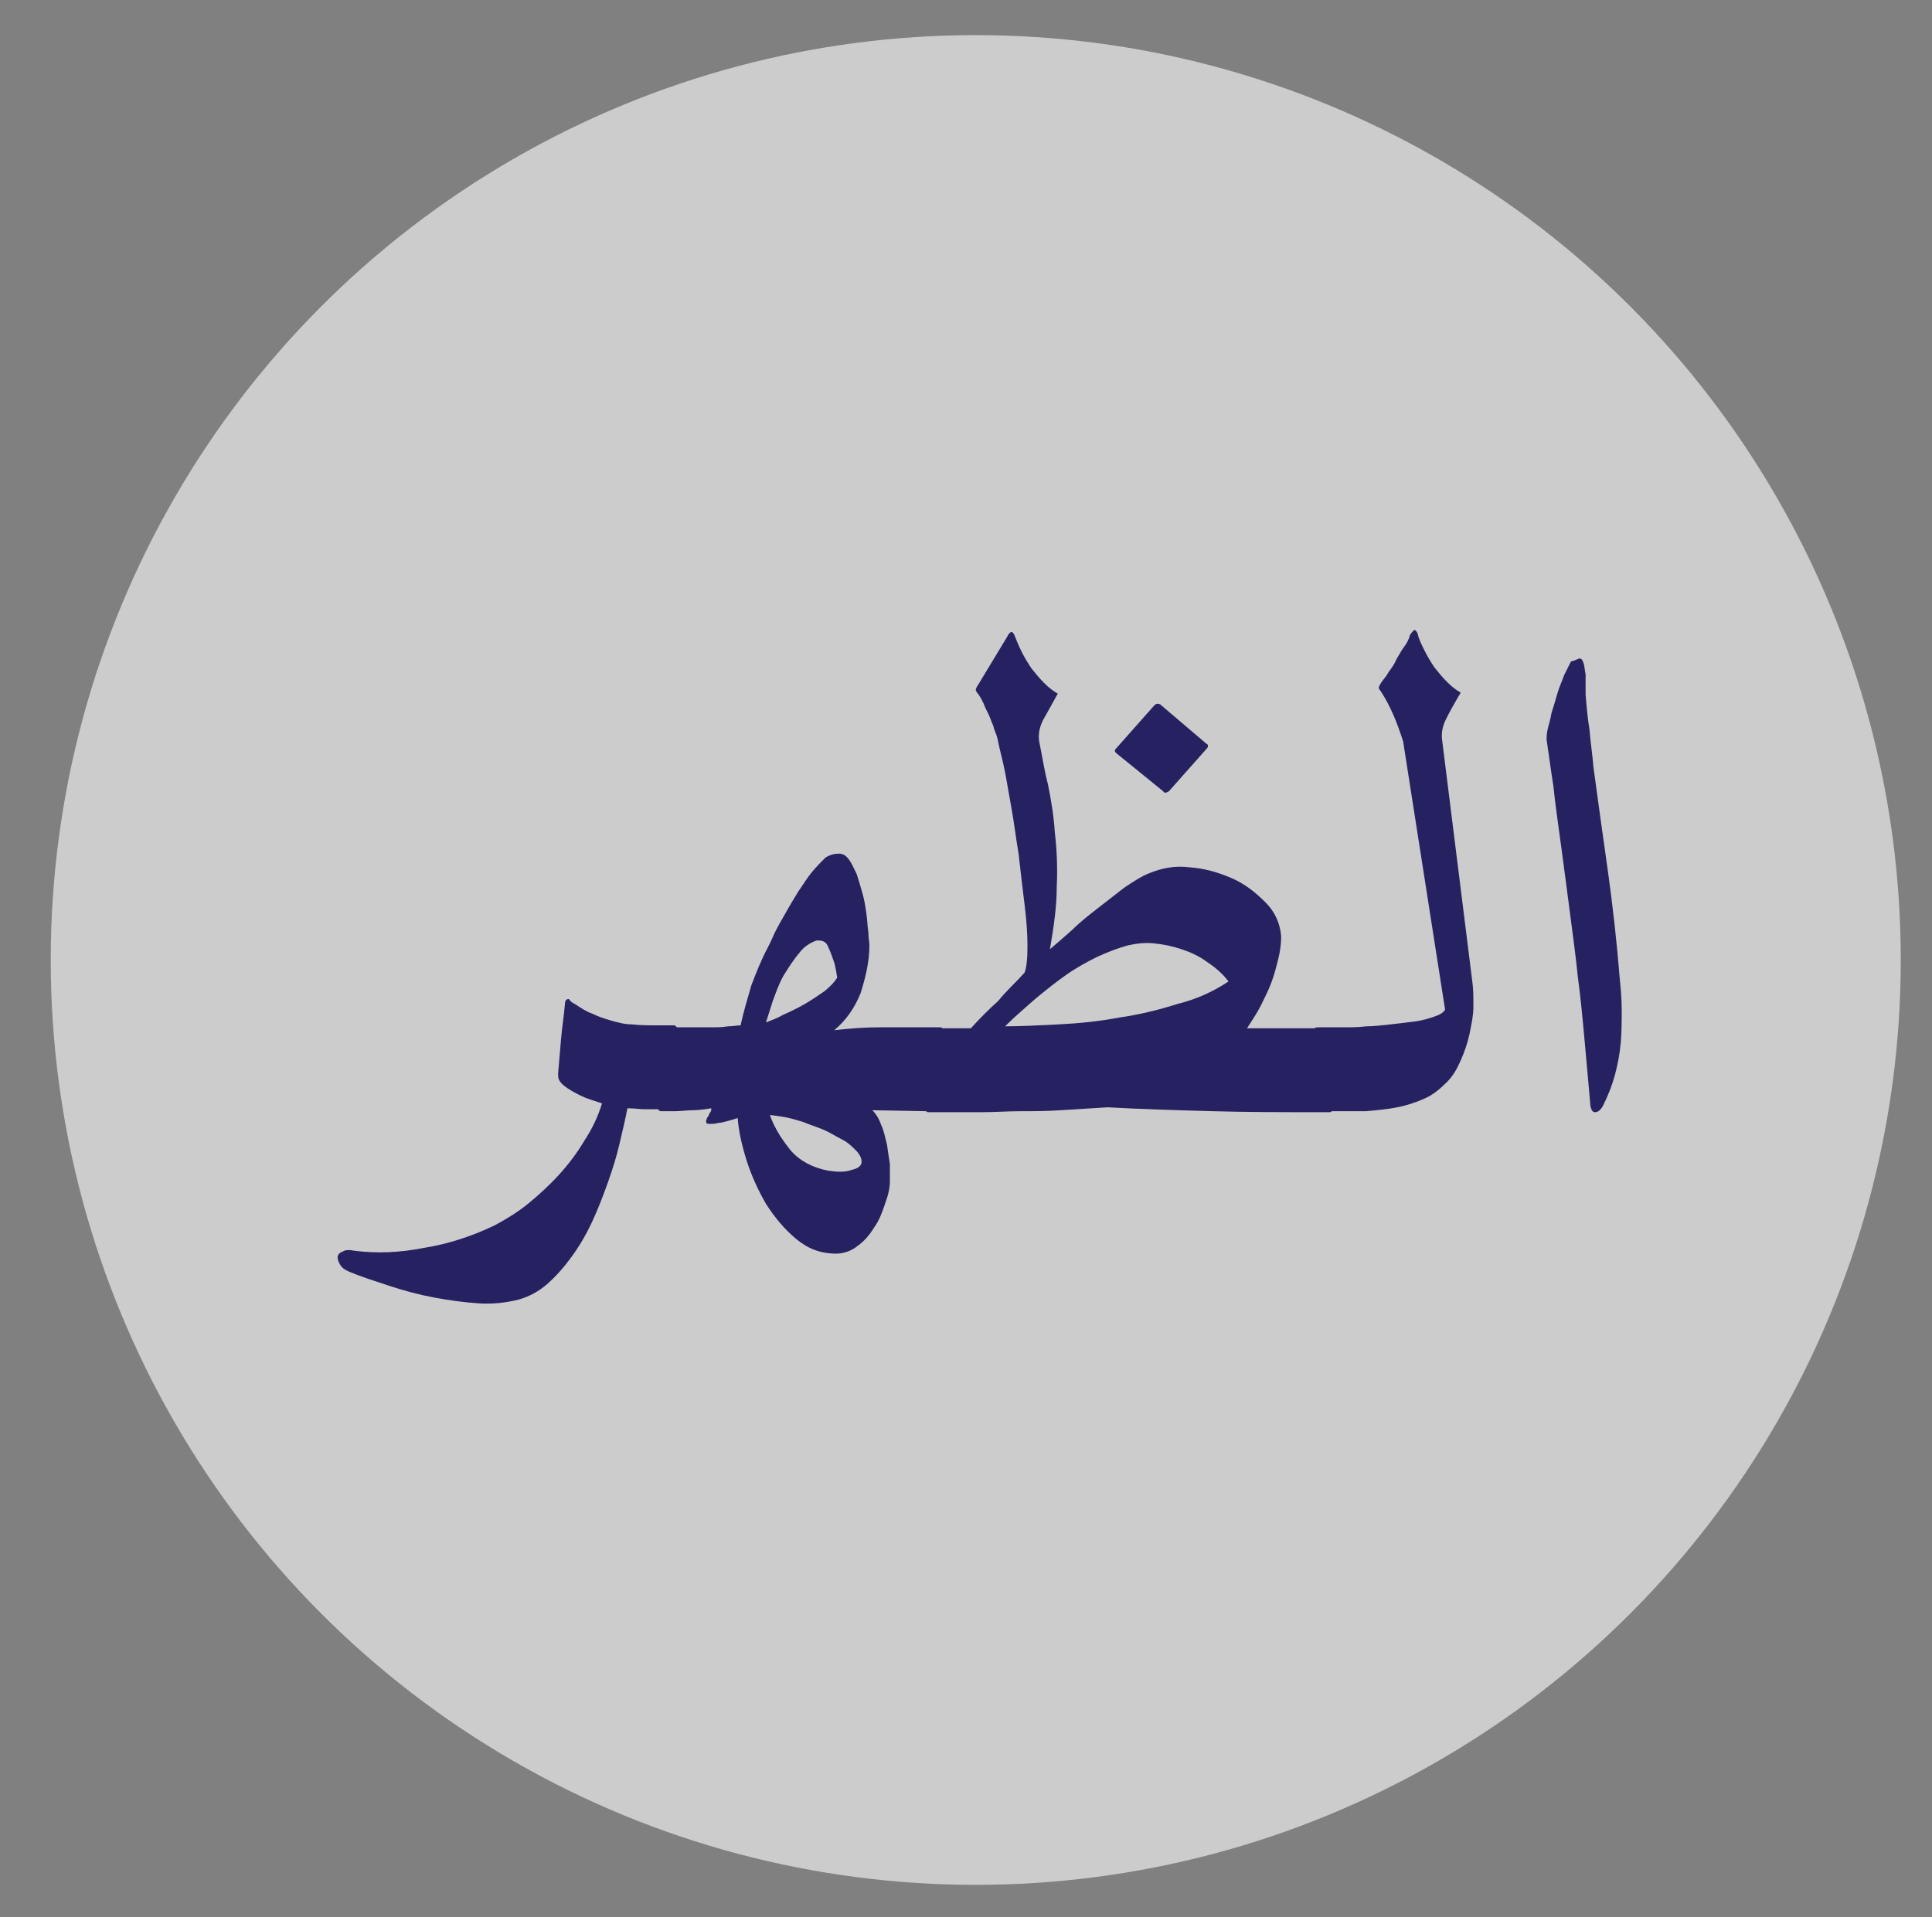 <?xml version="1.0" encoding="utf-8"?>
<!-- Generator: Adobe Illustrator 21.0.0, SVG Export Plug-In . SVG Version: 6.00 Build 0)  -->
<svg version="1.1" id="Layer_1" xmlns="http://www.w3.org/2000/svg" xmlns:xlink="http://www.w3.org/1999/xlink" x="0px" y="0px"
	 viewBox="0 0 198 196.5" style="enable-background:new 0 0 198 196.5;" xml:space="preserve">
<rect x="0" y="0" width="198" height="196.5" fill="#808080" stroke="none"/>
<style type="text/css">
	.st0{opacity:0.6;fill:#FFFFFF;}
	.st1{display:none;}
	.st2{display:inline;}
	.st3{fill:#262262;}
	.st4{display:inline;fill:#262262;}
</style>
<circle class="st0" cx="100" cy="98.4" r="94.8"/>
<g class="st1">
	<g class="st2">
		<path class="st3" d="M54.3,104c0.6,0.4,1.2,0.8,1.8,1c0.6,0.3,1.2,0.5,1.9,0.7c0.7,0.2,1.4,0.4,2.2,0.4c0.8,0.1,1.7,0.1,2.7,0.1h1
			h0.6c0.1,0,0.2,0.1,0.4,0.4c0.2,0.3,0.4,0.6,0.5,1c0.2,0.4,0.3,0.9,0.4,1.4c0.1,0.5,0.2,1,0.2,1.5c0,0.5-0.1,1-0.2,1.5
			c-0.1,0.5-0.3,1-0.4,1.4c-0.2,0.4-0.3,0.7-0.5,1c-0.2,0.3-0.3,0.4-0.4,0.4h-1.6c-0.6,0-1.1,0-1.5,0c-0.4,0-1-0.1-1.7-0.1
			c-0.2,1.1-0.5,2.3-0.8,3.6c-0.3,1.3-0.7,2.6-1.2,4c-0.5,1.4-1,2.7-1.6,4c-0.6,1.3-1.3,2.5-2.1,3.6c-0.8,1.1-1.6,2-2.5,2.8
			c-0.9,0.8-1.9,1.3-2.9,1.6c-1.2,0.3-2.6,0.5-4.1,0.4c-1.5-0.1-3-0.3-4.6-0.6c-1.6-0.3-3.1-0.7-4.6-1.2c-1.5-0.5-2.8-0.9-4-1.4
			c-0.5-0.2-0.8-0.4-1-0.7c-0.2-0.3-0.3-0.6-0.3-0.8c0-0.3,0.2-0.5,0.5-0.6c0.3-0.2,0.7-0.2,1.2-0.1c2.3,0.3,4.7,0.2,7.2-0.3
			c2.5-0.4,4.9-1.2,7.2-2.3c1.1-0.6,2.3-1.3,3.4-2.2c1.1-0.9,2.2-1.9,3.2-3c1-1.1,1.9-2.3,2.6-3.5c0.8-1.2,1.4-2.5,1.8-3.8
			c-0.9-0.3-1.6-0.5-2.2-0.8c-0.6-0.3-1.2-0.6-1.8-1.1c-0.2-0.2-0.3-0.3-0.4-0.5c-0.1-0.2-0.1-0.4-0.1-0.7c0.1-1.1,0.2-2.3,0.3-3.5
			c0.1-1.2,0.3-2.4,0.4-3.6c0-0.4,0.2-0.5,0.4-0.5C53.9,103.7,54.1,103.8,54.3,104z"/>
		<path class="st3" d="M106.9,106.3h1h0.8c0.1,0,0.2,0.1,0.4,0.4c0.2,0.3,0.3,0.6,0.5,1c0.2,0.4,0.3,0.9,0.4,1.4
			c0.1,0.5,0.2,1,0.2,1.5c0,0.5-0.1,1-0.2,1.5c-0.1,0.5-0.3,1-0.4,1.4c-0.2,0.4-0.3,0.8-0.5,1c-0.2,0.3-0.3,0.4-0.4,0.4h-1.7
			c-2,0-3.8-0.1-5.4-0.4c-1.6-0.3-3-0.9-4.2-1.8c-1.1-0.9-2-2.2-2.5-3.9c-0.6-1.7-0.8-4-0.6-6.8c-1.1,0-2.2,0.2-3.4,0.7
			c-1.1,0.5-2.3,1.2-3.4,2c-1.1,0.8-2.2,1.6-3.3,2.5c-1.1,0.9-2.1,1.6-3.1,2.2c-1.4,0.9-2.8,1.7-4.1,2.4c-1.3,0.7-2.6,1.2-3.9,1.7
			c-1.3,0.4-2.6,0.8-4,1c-1.4,0.2-2.8,0.3-4.3,0.3h-1.5c-0.1,0-0.2-0.1-0.4-0.4c-0.2-0.3-0.4-0.6-0.6-1c-0.2-0.4-0.3-0.9-0.5-1.4
			c-0.1-0.5-0.2-1-0.2-1.5c0-0.5,0.1-1,0.2-1.5c0.1-0.5,0.3-1,0.5-1.4c0.2-0.4,0.4-0.8,0.6-1c0.2-0.3,0.3-0.4,0.4-0.4h0.7h0.8
			c2,0,3.9-0.1,5.5-0.3c1.7-0.2,3.3-0.5,4.8-1c1.6-0.5,3.2-1.1,4.8-1.9c1.7-0.8,3.5-1.7,5.5-2.9c-0.9-0.3-1.8-0.5-2.7-0.8
			c-0.9-0.3-1.8-0.5-2.7-0.8c-0.9-0.2-1.7-0.4-2.6-0.6c-0.9-0.2-1.7-0.3-2.6-0.3c-1.2,0-2.3,0.2-3.5,0.6c-1.1,0.4-2.1,1-2.9,1.9
			c-0.4,0.4-0.8,0.6-1.1,0.4c-0.3-0.1-0.5-0.4-0.4-0.7c0.1-1.5,0.5-2.9,1.1-4.3c0.6-1.4,1.4-2.5,2.3-3.5c0.9-1,1.9-1.8,3-2.3
			c1.1-0.5,2.2-0.7,3.2-0.6c1.1,0.1,2.3,0.3,3.4,0.6c1.1,0.3,2.2,0.7,3.4,1.1c1.1,0.4,2.3,0.8,3.5,1.3c1.2,0.4,2.5,0.8,3.8,1.1
			c1,0.2,2.2,0.4,3.4,0.6c1.2,0.2,2.5,0.3,3.7,0.4c1.3,0.1,2.5,0.1,3.8,0.1c1.2,0,2.4-0.1,3.5-0.2c0.2,0,0.3,0.1,0.3,0.4
			c-0.2,0.4-0.4,1-0.8,1.7c-0.4,0.8-0.7,1.6-1.1,2.4c-0.4,0.8-0.8,1.7-1.1,2.4c-0.3,0.8-0.6,1.3-0.8,1.7c-0.7-0.1-1.4-0.2-2.1-0.2
			c-0.7-0.1-1.4-0.1-2-0.2c-0.2,0.7-0.2,1.2,0.1,1.7c0.3,0.5,0.7,0.8,1.2,1.1c0.6,0.3,1.2,0.5,1.9,0.7c0.7,0.2,1.5,0.3,2.3,0.3
			c0.8,0.1,1.5,0.1,2.2,0.1C105.8,106.3,106.4,106.3,106.9,106.3z M85.4,122.9c0.1,0.1,0.2,0.1,0.2,0.2c0,0.1,0,0.2-0.1,0.3
			l-3.9,4.4c-0.3,0.2-0.5,0.2-0.6,0l-4.8-3.9c-0.2-0.2-0.2-0.3,0-0.5L80,119c0.2-0.2,0.4-0.2,0.6-0.1L85.4,122.9z"/>
		<path class="st3" d="M128.1,105.3c0.3,0.1,0.6,0.3,1.1,0.4c0.5,0.1,1.1,0.2,1.7,0.3c0.6,0.1,1.3,0.2,2.1,0.2
			c0.7,0.1,1.5,0.1,2.2,0.1h0.9h0.6c0.1,0,0.3,0.1,0.4,0.4c0.2,0.3,0.3,0.6,0.5,1c0.2,0.4,0.3,0.9,0.4,1.4c0.1,0.5,0.2,1,0.2,1.5
			c0,0.5-0.1,1-0.2,1.5c-0.1,0.5-0.2,1-0.4,1.4c-0.2,0.4-0.3,0.8-0.5,1c-0.2,0.3-0.3,0.4-0.5,0.4h-1.5c-1.5,0-2.9-0.1-4.3-0.3
			c-1.3-0.2-2.6-0.5-3.7-0.9c-1.2-0.4-2.2-0.8-3.2-1.3c-1-0.5-1.9-1-2.7-1.5c-0.6,0.4-1.4,0.9-2.5,1.3c-1,0.5-2.1,0.9-3.3,1.3
			c-1.2,0.4-2.4,0.7-3.6,0.9c-1.2,0.3-2.3,0.4-3.2,0.4h-1.5c-0.1,0-0.2-0.1-0.4-0.4c-0.2-0.3-0.4-0.6-0.6-1
			c-0.2-0.4-0.4-0.9-0.5-1.4c-0.1-0.5-0.2-1-0.2-1.5c0-0.5,0.1-1,0.2-1.5c0.1-0.5,0.3-1,0.5-1.4c0.2-0.4,0.4-0.8,0.6-1
			c0.2-0.3,0.3-0.4,0.4-0.4h0.6h0.9c0.6,0,1.3,0,2-0.1c0.7,0,1.5-0.1,2.2-0.2c0.8-0.1,1.5-0.2,2.2-0.4c0.7-0.2,1.4-0.4,2.1-0.6
			c-0.4-1-0.6-2-0.6-2.9c0-0.9,0.2-1.9,0.5-2.9c0.2-0.7,0.5-1.5,0.9-2.3c0.4-0.8,0.9-1.7,1.4-2.5c0.5-0.8,1.1-1.7,1.7-2.4
			c0.6-0.8,1.3-1.5,2-2.1c0.7-0.6,1.4-1.1,2.1-1.4c0.7-0.3,1.4-0.5,2.1-0.5c0.6,0,1.1,0.2,1.6,0.7c0.5,0.4,0.9,1,1.2,1.6
			c0.3,0.7,0.6,1.4,0.9,2.3c0.2,0.8,0.4,1.7,0.5,2.5c0.1,0.8,0.2,1.6,0.2,2.4c0,0.8,0,1.4-0.1,2c-0.1,0.6-0.2,1.2-0.5,1.8
			c-0.2,0.6-0.5,1.1-0.9,1.6c-0.3,0.5-0.7,1-1.1,1.4C128.8,104.6,128.4,105,128.1,105.3z M128.8,75.7c0.1,0.1,0.2,0.1,0.2,0.2
			c0,0.1,0,0.2-0.1,0.3l-3.9,4.4c-0.3,0.2-0.5,0.2-0.6,0l-4.8-3.9c-0.2-0.2-0.2-0.3,0-0.5l3.9-4.4c0.2-0.2,0.4-0.2,0.6-0.1
			L128.8,75.7z M128.5,100.3c0-0.6-0.1-1.2-0.4-1.7c-0.2-0.5-0.6-1-0.9-1.4c-0.4-0.5-1-0.8-1.8-0.8c-0.4,0-0.9,0.2-1.5,0.4
			c-0.6,0.2-1.2,0.5-1.7,0.8c-0.6,0.3-1.1,0.7-1.5,1c-0.4,0.4-0.7,0.7-0.7,1c0,0.2,0.2,0.4,0.5,0.8c0.3,0.4,0.7,0.7,1.1,1.1
			c0.4,0.4,0.8,0.7,1.2,1c0.4,0.3,0.6,0.5,0.8,0.5c0.1,0,0.4-0.1,0.9-0.4c0.5-0.2,1-0.5,1.5-0.8c0.5-0.3,1-0.6,1.5-0.9
			C127.9,100.8,128.3,100.5,128.5,100.3z"/>
		<path class="st3" d="M137,115h-1.5c-0.1,0-0.3-0.1-0.5-0.4c-0.2-0.3-0.4-0.6-0.5-1c-0.2-0.4-0.3-0.9-0.4-1.4
			c-0.1-0.5-0.2-1-0.2-1.5c0-0.5,0.1-1,0.2-1.5c0.1-0.5,0.3-1,0.4-1.4c0.2-0.4,0.3-0.8,0.5-1c0.2-0.3,0.3-0.4,0.5-0.4h0.7h0.9
			c0.3,0,0.7,0,1.3,0c0.6,0,1.3,0,2.1-0.1c0.8,0,1.6-0.1,2.5-0.2c0.9-0.1,1.7-0.2,2.5-0.3c0.8-0.1,1.4-0.3,2-0.5
			c0.6-0.2,0.9-0.4,1.1-0.7L144.4,77c-0.6-1.9-1.3-3.6-2.2-5c-0.2-0.3-0.3-0.4-0.3-0.5c0-0.1,0.1-0.3,0.3-0.6c0.2-0.3,0.5-0.6,0.7-1
			c0.3-0.4,0.6-0.8,0.8-1.3c0.3-0.5,0.5-0.9,0.8-1.3c0.3-0.4,0.5-0.8,0.6-1.2c0.1-0.2,0.3-0.4,0.4-0.5c0.1-0.1,0.3,0.1,0.4,0.4
			c0.1,0.5,0.4,1.1,0.7,1.7c0.3,0.6,0.6,1.1,1,1.7c0.4,0.5,0.8,1,1.3,1.5c0.5,0.5,0.9,0.8,1.4,1.1c-0.6,1-1.1,1.9-1.5,2.7
			c-0.4,0.8-0.5,1.5-0.4,2.2l3.1,24.8c0.1,0.7,0.1,1.5,0.1,2.5c0,0.9-0.2,1.8-0.4,2.8c-0.2,0.9-0.5,1.8-0.9,2.7
			c-0.4,0.9-0.8,1.6-1.4,2.2c-0.7,0.7-1.4,1.3-2.3,1.7c-0.9,0.4-1.8,0.7-2.8,0.9c-1,0.2-2.1,0.3-3.2,0.4
			C139.4,115,138.2,115,137,115z"/>
		<path class="st3" d="M162.4,68.6c0.2,0,0.3,0.2,0.4,0.5c0.1,0.3,0.1,0.7,0.2,1.1c0,0.4,0,0.8,0,1.2c0,0.4,0,0.7,0,0.9
			c0.1,1.2,0.2,2.4,0.4,3.6c0.1,1.3,0.3,2.5,0.4,3.8c0.5,3.7,1,7.3,1.5,10.8c0.5,3.6,0.9,7.2,1.2,10.9c0.1,1,0.2,2.1,0.2,3.2
			c0,1.1,0,2.3-0.1,3.4c-0.1,1.1-0.3,2.2-0.6,3.3c-0.3,1.1-0.7,2.1-1.2,3.1c-0.2,0.4-0.5,0.7-0.8,0.7c-0.3,0-0.4-0.2-0.5-0.6
			c-0.2-2.2-0.4-4.5-0.6-6.7c-0.2-2.2-0.4-4.4-0.7-6.6c-0.2-2-0.5-4.2-0.8-6.5c-0.3-2.3-0.6-4.6-0.9-6.8c-0.3-2.2-0.6-4.3-0.8-6.2
			c-0.3-1.9-0.5-3.5-0.7-4.8c0-0.2,0-0.5,0.1-1c0.1-0.5,0.3-1,0.4-1.7c0.2-0.6,0.4-1.3,0.6-2c0.2-0.7,0.5-1.3,0.7-1.9
			c0.3-0.6,0.5-1,0.7-1.4C162.1,68.7,162.3,68.6,162.4,68.6z"/>
	</g>
</g>
<g>
	<path class="st3" d="M58.9,102.9c0.6,0.4,1.2,0.8,1.8,1c0.6,0.3,1.2,0.5,1.9,0.7c0.7,0.2,1.4,0.4,2.2,0.4c0.8,0.1,1.7,0.1,2.7,0.1
		h1h0.6c0.1,0,0.2,0.1,0.4,0.4c0.2,0.3,0.4,0.6,0.5,1c0.2,0.4,0.3,0.9,0.4,1.4c0.1,0.5,0.2,1,0.2,1.5c0,0.5-0.1,1-0.2,1.5
		c-0.1,0.5-0.3,1-0.4,1.4c-0.2,0.4-0.3,0.7-0.5,1c-0.2,0.3-0.3,0.4-0.4,0.4h-1.6c-0.6,0-1.1,0-1.5,0c-0.4,0-1-0.1-1.7-0.1
		c-0.2,1.1-0.5,2.3-0.8,3.6c-0.3,1.3-0.7,2.6-1.2,4c-0.5,1.4-1,2.7-1.6,4c-0.6,1.3-1.3,2.5-2.1,3.6c-0.8,1.1-1.6,2-2.5,2.8
		c-0.9,0.8-1.9,1.3-2.9,1.6c-1.2,0.3-2.6,0.5-4.1,0.4c-1.5-0.1-3-0.3-4.6-0.6c-1.6-0.3-3.1-0.7-4.6-1.2c-1.5-0.5-2.8-0.9-4-1.4
		c-0.5-0.2-0.8-0.4-1-0.7c-0.2-0.3-0.3-0.6-0.3-0.8c0-0.3,0.2-0.5,0.5-0.6c0.3-0.2,0.7-0.2,1.2-0.1c2.3,0.3,4.7,0.2,7.2-0.3
		c2.5-0.4,4.9-1.2,7.2-2.3c1.1-0.6,2.3-1.3,3.4-2.2c1.1-0.9,2.2-1.9,3.2-3c1-1.1,1.9-2.3,2.6-3.5c0.8-1.2,1.4-2.5,1.8-3.8
		c-0.9-0.3-1.6-0.5-2.2-0.8c-0.6-0.3-1.2-0.6-1.8-1.1c-0.2-0.2-0.3-0.3-0.4-0.5c-0.1-0.2-0.1-0.4-0.1-0.7c0.1-1.1,0.2-2.3,0.3-3.5
		c0.1-1.2,0.3-2.4,0.4-3.6c0-0.4,0.2-0.5,0.4-0.5C58.5,102.7,58.7,102.8,58.9,102.9z"/>
	<path class="st3" d="M86,87.5c0.4,0,0.7,0.2,1,0.6c0.3,0.4,0.5,0.9,0.8,1.5c0.2,0.6,0.4,1.3,0.6,2c0.2,0.7,0.3,1.4,0.4,2.1
		c0.1,0.7,0.1,1.3,0.2,1.9c0,0.6,0.1,1,0.1,1.3c0,1.7-0.4,3.3-0.9,4.9c-0.6,1.5-1.5,2.8-2.7,3.8c1.7-0.2,3.2-0.3,4.7-0.3
		c1.5,0,3.1,0,4.7,0h0.9h0.6c0.1,0,0.2,0.1,0.4,0.4c0.2,0.3,0.4,0.6,0.5,1c0.2,0.4,0.3,0.9,0.4,1.4c0.1,0.5,0.2,1,0.2,1.5
		c0,0.5-0.1,1-0.2,1.5c-0.1,0.5-0.3,1-0.4,1.4c-0.2,0.4-0.3,0.8-0.5,1c-0.2,0.3-0.3,0.4-0.4,0.4h-1.5l-5.5-0.1
		c0.4,0.4,0.7,0.9,0.9,1.5c0.3,0.6,0.4,1.3,0.6,2c0.1,0.7,0.2,1.4,0.3,2c0,0.7,0,1.3,0,1.8c0,0.7-0.2,1.5-0.5,2.3
		c-0.3,0.9-0.6,1.7-1.1,2.4c-0.5,0.8-1,1.4-1.7,1.9c-0.6,0.5-1.4,0.8-2.2,0.8c-1.6,0-2.9-0.5-4.1-1.5c-1.2-1-2.2-2.2-3.1-3.6
		c-0.8-1.4-1.5-2.9-2-4.5c-0.5-1.6-0.8-3-0.9-4.3c-0.3,0.1-0.6,0.2-1,0.3c-0.4,0.1-0.7,0.2-1,0.2c-0.3,0.1-0.6,0.1-0.8,0.1
		c-0.2,0-0.4,0-0.4-0.1c0-0.1-0.1-0.2,0-0.3c0-0.1,0.1-0.3,0.2-0.4c0.1-0.2,0.1-0.3,0.2-0.4c0.1-0.1,0.1-0.3,0.1-0.4
		c-0.6,0.1-1.3,0.2-1.9,0.2c-0.6,0-1.2,0.1-1.8,0.1h-1.5c-0.1,0-0.2-0.1-0.4-0.4c-0.2-0.3-0.4-0.6-0.6-1c-0.2-0.4-0.4-0.9-0.5-1.4
		c-0.1-0.5-0.2-1-0.2-1.5c0-0.5,0.1-1,0.2-1.5c0.1-0.5,0.3-1,0.5-1.4c0.2-0.4,0.4-0.8,0.6-1c0.2-0.3,0.3-0.4,0.5-0.4h0.7h0.8
		c0.6,0,1.2,0,1.8,0c0.6,0,1.3,0,1.8,0c0.6,0,1.1,0,1.7-0.1c0.5,0,0.9-0.1,1.3-0.1c0.3-1.4,0.7-2.7,1.1-4.1c0.5-1.3,1-2.6,1.7-3.9
		c0.2-0.4,0.4-0.8,0.7-1.5c0.3-0.6,0.7-1.3,1.1-2c0.4-0.7,0.8-1.4,1.3-2.2c0.5-0.7,0.9-1.4,1.4-2c0.5-0.6,1-1.1,1.4-1.5
		C85.1,87.6,85.5,87.5,86,87.5z M78.5,104.8c0.5-0.2,1.1-0.4,1.8-0.8c0.7-0.3,1.5-0.7,2.2-1.1c0.7-0.4,1.4-0.9,2-1.3
		c0.6-0.5,1-0.9,1.3-1.4c-0.1-0.6-0.2-1.3-0.4-1.8c-0.2-0.6-0.4-1.1-0.6-1.5c-0.1-0.2-0.2-0.3-0.4-0.4c-0.2-0.1-0.4-0.1-0.7-0.1
		c-0.6,0.2-1.3,0.6-1.8,1.3c-0.6,0.7-1.1,1.5-1.6,2.3c-0.5,0.9-0.8,1.8-1.1,2.6C78.9,103.5,78.7,104.2,78.5,104.8z M78.9,114.3
		c0.5,1.4,1.3,2.6,2.2,3.7c0.9,1,2.2,1.7,3.8,2c0.2,0,0.6,0.1,1,0.1c0.4,0,0.8,0,1.1-0.1c0.4-0.1,0.7-0.2,0.9-0.3
		c0.3-0.2,0.4-0.4,0.4-0.6c0-0.4-0.2-0.8-0.6-1.2c-0.4-0.4-0.8-0.8-1.4-1.1c-0.6-0.3-1.2-0.7-1.9-1c-0.7-0.3-1.4-0.5-2.1-0.8
		c-0.7-0.2-1.3-0.4-1.9-0.5C79.7,114.4,79.2,114.3,78.9,114.3z"/>
	<path class="st3" d="M105,99.7c0.2-0.5,0.3-1.4,0.3-2.7s-0.1-2.7-0.3-4.3c-0.2-1.6-0.4-3.3-0.6-5.1c-0.3-1.8-0.5-3.5-0.8-5.1
		c-0.3-1.6-0.5-3-0.8-4.3c-0.3-1.2-0.5-2.1-0.6-2.6c-0.1-0.4-0.3-0.7-0.4-1.2c-0.2-0.4-0.3-0.8-0.5-1.2c-0.2-0.4-0.4-0.8-0.5-1.1
		c-0.2-0.4-0.3-0.6-0.5-0.9c-0.2-0.2-0.3-0.4-0.3-0.5s0.1-0.3,0.3-0.6l2.9-4.8c0.1-0.2,0.2-0.4,0.4-0.5c0.1-0.1,0.3,0.1,0.4,0.4
		c0.2,0.5,0.4,1,0.7,1.6c0.3,0.6,0.6,1.1,1,1.7c0.4,0.5,0.8,1,1.3,1.5c0.5,0.5,0.9,0.8,1.4,1.1c-0.6,1.1-1.1,2-1.5,2.7
		c-0.4,0.8-0.5,1.5-0.4,2.2c0.3,1.4,0.5,2.9,0.9,4.4c0.3,1.5,0.6,3.2,0.7,4.9c0.2,1.7,0.3,3.6,0.2,5.6c0,2-0.3,4.1-0.7,6.4
		c0.7-0.6,1.4-1.2,2.3-2c0.8-0.8,1.7-1.5,2.6-2.2c0.9-0.7,1.8-1.4,2.7-2.1c0.9-0.6,1.8-1.2,2.6-1.5c1.2-0.5,2.6-0.8,4.1-0.6
		c1.5,0.1,2.9,0.5,4.3,1.1c1.4,0.6,2.5,1.5,3.5,2.5c1,1,1.5,2.2,1.6,3.5c0,0.7-0.1,1.5-0.3,2.3c-0.2,0.8-0.4,1.6-0.7,2.4
		c-0.3,0.8-0.7,1.6-1.1,2.4c-0.4,0.8-0.9,1.5-1.4,2.3c1.2,0,2.3,0,3.4,0c1.1,0,2,0,2.7,0h2.4c0.1,0,0.2,0.1,0.4,0.4
		c0.2,0.3,0.4,0.6,0.5,1c0.2,0.4,0.3,0.9,0.4,1.4c0.1,0.5,0.2,1,0.2,1.5c0,0.5-0.1,1-0.2,1.5c-0.1,0.5-0.3,1-0.4,1.4
		c-0.2,0.4-0.3,0.8-0.5,1c-0.2,0.3-0.3,0.4-0.4,0.4h-1.5c-3.4,0-6.9,0-10.5-0.1c-3.6-0.1-7.2-0.2-10.8-0.4c-1.7,0.1-3.3,0.2-4.8,0.3
		c-1.4,0.1-2.8,0.1-4.1,0.1c-1.3,0-2.6,0.1-3.9,0.1c-1.3,0-2.7,0-4.1,0h-1.5c-0.1,0-0.2-0.1-0.4-0.4c-0.2-0.3-0.3-0.6-0.5-1
		c-0.2-0.4-0.3-0.9-0.4-1.4c-0.1-0.5-0.2-1-0.2-1.5c0-0.5,0.1-1,0.2-1.5c0.1-0.5,0.3-1,0.4-1.4c0.2-0.4,0.3-0.8,0.5-1
		c0.2-0.3,0.3-0.4,0.4-0.4h1.5c0.6,0,1.1,0,1.5,0c0.4,0,0.9,0,1.4,0c0.9-1,1.9-2,2.8-2.8C103.1,101.6,104.1,100.7,105,99.7z
		 M125.9,100.6c-0.6-0.8-1.3-1.4-2.2-2c-0.8-0.6-1.7-1-2.6-1.3c-0.9-0.3-1.8-0.5-2.8-0.6c-0.9-0.1-1.8,0-2.7,0.2
		c-1.1,0.3-2.1,0.7-3.2,1.2c-1,0.5-2.1,1.1-3.1,1.8c-1,0.7-2,1.5-3.1,2.4c-1,0.9-2.1,1.8-3.2,2.9c1.6,0,3.5-0.1,5.5-0.2
		c2-0.1,4.1-0.3,6.2-0.7c2.1-0.3,4.1-0.8,6-1.4C122.7,102.4,124.4,101.6,125.9,100.6z M123.6,76.2c0.1,0.1,0.2,0.1,0.2,0.2
		c0,0.1,0,0.2-0.1,0.3l-3.9,4.4c-0.3,0.2-0.5,0.2-0.6,0l-4.8-3.9c-0.2-0.2-0.2-0.3,0-0.5l3.9-4.4c0.2-0.2,0.4-0.2,0.6-0.1
		L123.6,76.2z"/>
	<path class="st3" d="M136.5,113.9h-1.5c-0.1,0-0.3-0.1-0.5-0.4c-0.2-0.3-0.4-0.6-0.5-1c-0.2-0.4-0.3-0.9-0.4-1.4
		c-0.1-0.5-0.2-1-0.2-1.5c0-0.5,0.1-1,0.2-1.5c0.1-0.5,0.3-1,0.4-1.4c0.2-0.4,0.3-0.8,0.5-1c0.2-0.3,0.3-0.4,0.5-0.4h0.7h0.9
		c0.3,0,0.7,0,1.3,0c0.6,0,1.3,0,2.1-0.1c0.8,0,1.6-0.1,2.5-0.2c0.9-0.1,1.7-0.2,2.5-0.3c0.8-0.1,1.4-0.3,2-0.5
		c0.6-0.2,0.9-0.4,1.1-0.7L143.8,76c-0.6-1.9-1.3-3.6-2.2-5c-0.2-0.3-0.3-0.4-0.3-0.5c0-0.1,0.1-0.3,0.3-0.6c0.2-0.3,0.5-0.6,0.7-1
		c0.3-0.4,0.6-0.8,0.8-1.3c0.3-0.5,0.5-0.9,0.8-1.3c0.3-0.4,0.5-0.8,0.6-1.2c0.1-0.2,0.3-0.4,0.4-0.5c0.1-0.1,0.3,0.1,0.4,0.4
		c0.1,0.5,0.4,1.1,0.7,1.7c0.3,0.6,0.6,1.1,1,1.7c0.4,0.5,0.8,1,1.3,1.5c0.5,0.5,0.9,0.8,1.4,1.1c-0.6,1-1.1,1.9-1.5,2.7
		c-0.4,0.8-0.5,1.5-0.4,2.2l3.1,24.8c0.1,0.7,0.1,1.5,0.1,2.5c0,0.9-0.2,1.8-0.4,2.8c-0.2,0.9-0.5,1.8-0.9,2.7
		c-0.4,0.9-0.8,1.6-1.4,2.2c-0.7,0.7-1.4,1.3-2.3,1.7c-0.9,0.4-1.8,0.7-2.8,0.9c-1,0.2-2.1,0.3-3.2,0.4
		C138.8,113.9,137.6,113.9,136.5,113.9z"/>
	<path class="st3" d="M161.9,67.5c0.2,0,0.3,0.2,0.4,0.5c0.1,0.3,0.1,0.7,0.2,1.1c0,0.4,0,0.8,0,1.2c0,0.4,0,0.7,0,0.9
		c0.1,1.2,0.2,2.4,0.4,3.6c0.1,1.3,0.3,2.5,0.4,3.8c0.5,3.7,1,7.3,1.5,10.8c0.5,3.6,0.9,7.2,1.2,10.9c0.1,1,0.2,2.1,0.2,3.2
		c0,1.1,0,2.3-0.1,3.4c-0.1,1.1-0.3,2.2-0.6,3.3c-0.3,1.1-0.7,2.1-1.2,3.1c-0.2,0.4-0.5,0.7-0.8,0.7c-0.3,0-0.4-0.2-0.5-0.6
		c-0.2-2.2-0.4-4.5-0.6-6.7c-0.2-2.2-0.4-4.4-0.7-6.6c-0.2-2-0.5-4.2-0.8-6.5c-0.3-2.3-0.6-4.6-0.9-6.8c-0.3-2.2-0.6-4.3-0.8-6.2
		c-0.3-1.9-0.5-3.5-0.7-4.8c0-0.2,0-0.5,0.1-1c0.1-0.5,0.3-1,0.4-1.7c0.2-0.6,0.4-1.3,0.6-2c0.2-0.7,0.5-1.3,0.7-1.9
		c0.3-0.6,0.5-1,0.7-1.4C161.5,67.7,161.7,67.5,161.9,67.5z"/>
</g>
<g class="st1">
	<path class="st4" d="M104.9,105.4c0.5,0,1.1,0,1.6-0.1c0.6,0,1.1,0,1.7-0.1c0.6,0,1.1,0,1.6,0c0.5,0,0.9,0,1.3,0h0.9h0.6
		c0.1,0,0.2,0.1,0.4,0.4c0.2,0.3,0.4,0.6,0.5,1c0.2,0.4,0.3,0.9,0.4,1.4c0.1,0.5,0.2,1,0.2,1.5c0,0.5-0.1,1-0.2,1.5
		c-0.1,0.5-0.3,1-0.4,1.4c-0.2,0.4-0.3,0.7-0.5,1c-0.2,0.3-0.3,0.4-0.4,0.4H111c-1.6,0-2.9,0-4.1,0c-1.2,0-2.3,0-3.3,0
		c-1,0-2,0-2.9,0c-0.9,0-1.9,0-2.9,0c-1,0-2,0-3.1,0c-1.1,0-2.4-0.1-3.8-0.1c-0.9,0.1-1.9,0.3-3,0.4c-1.1,0.1-2.2,0.2-3.3,0.2
		c-1.1,0-2.2,0-3.2,0c-1.1,0-2-0.2-2.8-0.3c-0.2,0.3-0.3,0.6-0.4,1c-0.1,0.3-0.2,0.7-0.3,1c-0.2,0.8-0.6,1.2-1.1,1.1
		c-0.6-0.1-0.8-0.5-0.6-1.4c0-0.5,0.1-0.8,0.2-1.2c0.1-0.3,0.2-0.7,0.4-1.2c-0.8-0.2-1.6-0.5-2.4-0.8c-0.8-0.4-1.6-0.8-2.2-1.4
		c-0.7-0.6-1.3-1.3-1.7-2.1c-0.5-0.8-0.8-1.7-0.9-2.8c-1.7,0.6-3.4,1.2-4.9,1.7c-1.5,0.5-3.2,0.9-4.9,1.3c-0.1,1.2-0.3,2.5-0.6,4
		c-0.2,1.5-0.6,3.1-0.9,4.7c-0.4,1.6-0.9,3.2-1.4,4.8c-0.6,1.6-1.2,3.1-2,4.4c-0.8,1.4-1.7,2.5-2.8,3.5c-1.1,1-2.3,1.7-3.7,2
		c-1.2,0.3-2.6,0.5-4.1,0.4c-1.5,0-3-0.2-4.6-0.4c-1.6-0.3-3.1-0.6-4.6-1c-1.5-0.4-2.8-0.9-4-1.3c-0.5-0.2-0.8-0.4-1-0.7
		c-0.2-0.3-0.3-0.6-0.3-0.8c0-0.3,0.2-0.5,0.5-0.6c0.3-0.2,0.7-0.2,1.2-0.1c1.2,0.2,2.6,0.2,3.9,0.1c1.4-0.1,2.7-0.3,4.1-0.6
		c1.3-0.3,2.6-0.7,3.8-1.1c1.2-0.4,2.3-0.9,3.3-1.5c1.5-0.8,2.8-1.7,4-2.8c1.2-1.1,2.2-2.3,3.1-3.7c0.9-1.3,1.6-2.8,2.1-4.3
		c0.6-1.5,0.9-3.1,1.2-4.7c-0.4,0.1-0.9,0.2-1.3,0.2c-0.4,0-0.9,0.1-1.3,0.1c0,0-0.1,0-0.2-0.1c-0.1,0-0.1-0.1-0.1-0.2
		c0.1-0.4,0.2-0.9,0.3-1.4c0.1-0.6,0.2-1.2,0.4-1.8c0.1-0.6,0.3-1.3,0.4-1.9c0.1-0.6,0.3-1.2,0.4-1.7c0.1-0.2,0.2-0.4,0.3-0.4
		c1.2-0.2,2.6-0.5,4-0.9c1.4-0.3,2.8-0.7,4.2-1.1c1.4-0.4,2.8-0.9,4.1-1.3c1.4-0.5,2.6-1,3.8-1.5c0.2,0,0.3,0.1,0.3,0.3
		c-0.1,1.5-0.1,2.6,0,3.6c0.1,0.7,0.4,1.3,0.8,1.7c0.4,0.5,0.9,0.8,1.5,1.1c0.6,0.3,1.3,0.5,2.1,0.6c0.8,0.1,1.7,0.2,2.6,0.3
		c0.8-1.2,1.8-2.5,2.8-3.9c1-1.4,2.1-2.8,3.3-4.1c1.2-1.4,2.4-2.6,3.6-3.8c1.2-1.2,2.5-2.2,3.7-3c0.9-0.6,1.9-1,3-1.3
		c1.1-0.3,2.2-0.4,3.3-0.4c1.1,0,2.2,0.2,3.3,0.5c1.1,0.3,2.1,0.8,2.9,1.3c0.9,0.6,1.6,1.3,2.2,2.2c0.6,0.9,1,1.9,1.1,3.1
		c-0.1,2-0.4,3.7-1,5.3C106.7,102.8,105.9,104.2,104.9,105.4z M104,100.5c-1.2-1.4-2.5-2.3-3.9-2.8s-2.8-0.7-4.3-0.6
		c-1.3,0-2.7,0.4-4,0.9c-1.3,0.6-2.5,1.3-3.7,2.2c-1.2,0.9-2.3,1.8-3.3,2.8c-1,1-1.9,2-2.7,2.9c1,0.1,2.1,0.1,3.3,0.1
		c1.2,0,2.5-0.1,3.9-0.3c1.3-0.2,2.7-0.4,4.1-0.7c1.4-0.3,2.7-0.6,4-1.1c1.3-0.4,2.5-0.9,3.6-1.5C102.2,101.9,103.2,101.3,104,100.5
		z"/>
	<path class="st4" d="M125.1,102.5c-0.5-0.5-1.1-1-1.7-1.6c-0.6-0.5-1.3-0.9-2-1.1c-0.8-0.2-1.4-0.3-2-0.2c-0.6,0.1-1.2,0.4-1.7,0.8
		c-0.3,0.2-0.6,0.3-0.9,0.2c-0.3-0.1-0.4-0.4-0.4-1c0.1-1.4,0.4-2.7,0.9-3.9c0.5-1.2,1.3-2.2,2.2-3.1c0.9-0.8,2.1-1.5,3.4-2
		c1.4-0.5,2.9-0.7,4.6-0.6c1.1,0,2.2,0.1,3.2,0.4c1.1,0.2,2,0.6,2.9,1c0.8,0.5,1.5,1.1,2,1.8c0.5,0.7,0.8,1.6,0.8,2.6
		c0,0.7-0.1,1.4-0.4,2.1c-0.3,0.7-0.6,1.4-1,2.1c-0.4,0.6-0.8,1.2-1.2,1.7c-0.4,0.5-0.8,0.9-1.1,1.1c0.9,0.8,1.9,1.4,3.1,1.8
		c1.2,0.3,2.5,0.5,4,0.5h0.9h0.6c0.1,0,0.2,0.1,0.4,0.4c0.2,0.3,0.3,0.6,0.5,1c0.2,0.4,0.3,0.8,0.4,1.3c0.1,0.5,0.2,1,0.2,1.4
		c0,0.5-0.1,1-0.2,1.5c-0.1,0.5-0.2,1-0.4,1.5c-0.2,0.5-0.3,0.8-0.5,1.1c-0.2,0.3-0.3,0.4-0.4,0.4h-1.5c-1.6,0-3-0.1-4.1-0.4
		c-1.2-0.3-2.2-0.7-3.2-1.2c-0.9-0.5-1.8-1.1-2.5-1.8c-0.7-0.7-1.5-1.5-2.2-2.3c-1.1,1-2.3,1.8-3.6,2.5c-1.3,0.7-2.5,1.3-3.8,1.8
		c-1.3,0.5-2.6,0.8-3.9,1c-1.3,0.2-2.5,0.3-3.6,0.3h-1.5c-0.1,0-0.3-0.1-0.4-0.4c-0.2-0.3-0.3-0.6-0.5-1c-0.2-0.4-0.3-0.9-0.4-1.4
		c-0.1-0.5-0.2-1-0.2-1.5c0-0.5,0.1-1,0.2-1.5c0.1-0.5,0.3-1,0.4-1.4c0.2-0.4,0.3-0.8,0.5-1c0.2-0.3,0.3-0.4,0.4-0.4h0.6h1
		c0.9,0,1.9,0,2.9-0.1c1.1-0.1,2.1-0.2,3.2-0.4c1.1-0.2,2.2-0.5,3.2-0.9C123.3,103.5,124.2,103,125.1,102.5z"/>
	<path class="st4" d="M141.6,113.9H140c-0.1,0-0.3-0.1-0.5-0.4c-0.2-0.3-0.4-0.6-0.5-1c-0.2-0.4-0.3-0.9-0.4-1.4
		c-0.1-0.5-0.2-1-0.2-1.5c0-0.5,0.1-1,0.2-1.5c0.1-0.5,0.3-1,0.4-1.4c0.2-0.4,0.3-0.8,0.5-1c0.2-0.3,0.3-0.4,0.5-0.4h0.7h0.9
		c0.3,0,0.7,0,1.3,0c0.6,0,1.3,0,2.1-0.1c0.8,0,1.6-0.1,2.5-0.2c0.9-0.1,1.7-0.2,2.5-0.3c0.8-0.1,1.4-0.3,2-0.5
		c0.6-0.2,0.9-0.4,1.1-0.7L148.9,76c-0.6-1.9-1.3-3.6-2.2-5c-0.2-0.3-0.3-0.4-0.3-0.5c0-0.1,0.1-0.3,0.3-0.6c0.2-0.3,0.5-0.6,0.7-1
		c0.3-0.4,0.6-0.8,0.8-1.3c0.3-0.5,0.5-0.9,0.8-1.3c0.3-0.4,0.5-0.8,0.6-1.2c0.1-0.2,0.3-0.4,0.4-0.5c0.1-0.1,0.3,0.1,0.4,0.4
		c0.1,0.5,0.4,1.1,0.7,1.7c0.3,0.6,0.6,1.1,1,1.7c0.4,0.5,0.8,1,1.3,1.5c0.5,0.5,0.9,0.8,1.4,1.1c-0.6,1-1.1,1.9-1.5,2.7
		c-0.4,0.8-0.5,1.5-0.4,2.2l3.1,24.8c0.1,0.7,0.1,1.5,0.1,2.5c0,0.9-0.2,1.8-0.4,2.8c-0.2,0.9-0.5,1.8-0.9,2.7
		c-0.4,0.9-0.8,1.6-1.4,2.2c-0.7,0.7-1.4,1.3-2.3,1.7c-0.9,0.4-1.8,0.7-2.8,0.9c-1,0.2-2.1,0.3-3.2,0.4
		C143.9,113.9,142.8,113.9,141.6,113.9z"/>
	<path class="st4" d="M167,67.5c0.2,0,0.3,0.2,0.4,0.5c0.1,0.3,0.1,0.7,0.2,1.1c0,0.4,0,0.8,0,1.2c0,0.4,0,0.7,0,0.9
		c0.1,1.2,0.2,2.4,0.4,3.6c0.1,1.3,0.3,2.5,0.4,3.8c0.5,3.7,1,7.3,1.5,10.8c0.5,3.6,0.9,7.2,1.2,10.9c0.1,1,0.2,2.1,0.2,3.2
		c0,1.1,0,2.3-0.1,3.4c-0.1,1.1-0.3,2.2-0.6,3.3c-0.3,1.1-0.7,2.1-1.2,3.1c-0.2,0.4-0.5,0.7-0.8,0.7c-0.3,0-0.4-0.2-0.5-0.6
		c-0.2-2.2-0.4-4.5-0.6-6.7c-0.2-2.2-0.4-4.4-0.7-6.6c-0.2-2-0.5-4.2-0.8-6.5c-0.3-2.3-0.6-4.6-0.9-6.8c-0.3-2.2-0.6-4.3-0.8-6.2
		c-0.3-1.9-0.5-3.5-0.7-4.8c0-0.2,0-0.5,0.1-1c0.1-0.5,0.3-1,0.4-1.7c0.2-0.6,0.4-1.3,0.6-2c0.2-0.7,0.5-1.3,0.7-1.9
		c0.3-0.6,0.5-1,0.7-1.4C166.6,67.7,166.8,67.5,167,67.5z"/>
</g>
<g class="st1">
	<path class="st4" d="M72.7,84.4c0.7,0.8,1.4,1.6,2,2.5c0.6,0.9,1.2,1.9,1.6,2.9c0.5,1,0.8,2.1,1.1,3.2c0.3,1.1,0.4,2.2,0.4,3.2
		c0,0.9-0.1,1.9-0.3,3c-0.2,1.1-0.5,2.1-0.8,3c-0.3,0.9-0.6,1.7-1,2.4c-0.4,0.7-0.7,1.1-1,1.3c-3.9,2.2-8,3.8-12.4,4.7
		c-4.4,1-8.8,1.5-13.2,1.5c-1.3,0-2.7-0.1-4.1-0.2c-1.4-0.1-2.8-0.4-4.1-0.7c-1.3-0.3-2.6-0.8-3.8-1.3c-1.2-0.6-2.2-1.3-3.1-2.2
		c-0.9-0.9-1.6-1.9-2.1-3.1c-0.5-1.2-0.8-2.6-0.8-4.3c0-0.9,0.1-1.8,0.2-2.8c0.2-1,0.4-2,0.7-2.9c0.3-1,0.6-1.9,1.1-2.8
		c0.4-0.9,0.9-1.7,1.5-2.4c0.3-0.3,0.6-0.6,0.8-0.7c0.3-0.1,0.5-0.1,0.6,0c0.2,0.1,0.3,0.3,0.3,0.5c0,0.2,0,0.5-0.2,0.8
		c-0.9,1.7-1.4,3.4-1.4,5c0,1.3,0.2,2.4,0.7,3.3c0.4,0.9,1,1.7,1.8,2.3c0.7,0.6,1.6,1.1,2.6,1.5c1,0.4,2,0.7,3.1,0.8
		c1.1,0.2,2.1,0.3,3.2,0.4c1.1,0.1,2.1,0.1,3.1,0.1c4.3,0,8.4-0.4,12.4-1.1c4-0.7,7.9-1.9,11.8-3.6c0.3-0.1,0.6-0.3,0.9-0.5
		c0.3-0.2,0.4-0.5,0.3-0.9c-0.4-1.1-1-2.2-1.8-3.2c-0.9-1-1.8-2-2.9-3c0.1-0.5,0.2-1,0.4-1.6c0.2-0.6,0.4-1.2,0.6-1.8
		c0.2-0.6,0.4-1.2,0.6-1.8c0.2-0.6,0.4-1.1,0.5-1.5c0.1-0.3,0.2-0.4,0.3-0.4C72.4,84.1,72.5,84.2,72.7,84.4z M60.4,122.8
		c0.1,0.1,0.2,0.1,0.2,0.2c0,0.1,0,0.2-0.1,0.3l-3.9,4.4c-0.3,0.2-0.5,0.2-0.6,0l-4.8-3.9c-0.2-0.2-0.2-0.3,0-0.5l3.9-4.4
		c0.2-0.2,0.4-0.2,0.6-0.1L60.4,122.8z"/>
	<path class="st4" d="M95.1,100.9c0.6,0.4,1.2,0.8,1.8,1c0.6,0.3,1.2,0.5,1.9,0.7c0.7,0.2,1.4,0.4,2.2,0.4c0.8,0.1,1.7,0.1,2.7,0.1
		h1h0.6c0.1,0,0.2,0.1,0.4,0.4c0.2,0.3,0.4,0.6,0.5,1c0.2,0.4,0.3,0.9,0.4,1.4c0.1,0.5,0.2,1,0.2,1.5c0,0.5-0.1,1-0.2,1.5
		c-0.1,0.5-0.3,1-0.4,1.4c-0.2,0.4-0.3,0.7-0.5,1c-0.2,0.3-0.3,0.4-0.4,0.4h-1.6c-0.6,0-1.1,0-1.5,0c-0.4,0-1-0.1-1.7-0.1
		c-0.2,1.1-0.5,2.3-0.8,3.6c-0.3,1.3-0.7,2.6-1.2,4c-0.5,1.4-1,2.7-1.6,4c-0.6,1.3-1.3,2.5-2.1,3.6c-0.8,1.1-1.6,2-2.5,2.8
		c-0.9,0.8-1.9,1.3-2.9,1.6c-1.2,0.3-2.6,0.5-4.1,0.4c-1.5-0.1-3-0.3-4.6-0.6c-1.6-0.3-3.1-0.7-4.6-1.2c-1.5-0.5-2.8-0.9-4-1.4
		c-0.5-0.2-0.8-0.4-1-0.7c-0.2-0.3-0.3-0.6-0.3-0.8c0-0.3,0.2-0.5,0.5-0.6c0.3-0.2,0.7-0.2,1.2-0.1c2.3,0.3,4.7,0.2,7.2-0.3
		c2.5-0.4,4.9-1.2,7.2-2.3c1.1-0.6,2.3-1.3,3.4-2.2c1.1-0.9,2.2-1.9,3.2-3c1-1.1,1.9-2.3,2.6-3.5c0.8-1.2,1.4-2.5,1.8-3.8
		c-0.9-0.3-1.6-0.5-2.2-0.8c-0.6-0.3-1.2-0.6-1.8-1.1c-0.2-0.2-0.3-0.3-0.4-0.5c-0.1-0.2-0.1-0.4-0.1-0.7c0.1-1.1,0.2-2.3,0.3-3.5
		c0.1-1.2,0.3-2.4,0.4-3.6c0-0.4,0.2-0.5,0.4-0.5C94.7,100.7,94.9,100.8,95.1,100.9z"/>
	<path class="st4" d="M117.8,100.5c-0.5-0.5-1.1-1-1.7-1.6c-0.6-0.5-1.3-0.9-2-1.1c-0.8-0.2-1.4-0.3-2-0.2c-0.6,0.1-1.2,0.4-1.7,0.8
		c-0.3,0.2-0.6,0.3-0.9,0.2c-0.3-0.1-0.4-0.4-0.4-0.9c0.1-1.4,0.4-2.7,0.9-3.9c0.5-1.2,1.3-2.2,2.2-3.1c0.9-0.8,2.1-1.5,3.4-2
		c1.4-0.5,2.9-0.7,4.6-0.6c1.1,0,2.2,0.2,3.2,0.4c1.1,0.2,2,0.6,2.9,1c0.8,0.5,1.5,1.1,2,1.8c0.5,0.7,0.8,1.6,0.8,2.6
		c0,0.7-0.1,1.4-0.4,2.1c-0.3,0.7-0.6,1.4-1,2.1c-0.4,0.6-0.8,1.2-1.2,1.7c-0.4,0.5-0.8,0.9-1.1,1.1c0.9,0.8,1.9,1.4,3.1,1.8
		c1.2,0.3,2.5,0.5,4,0.5h0.9h0.6c0.1,0,0.2,0.1,0.4,0.4c0.2,0.3,0.3,0.6,0.5,1c0.2,0.4,0.3,0.8,0.4,1.3c0.1,0.5,0.2,1,0.2,1.4
		c0,0.5-0.1,1-0.2,1.5c-0.1,0.5-0.2,1-0.4,1.5c-0.2,0.5-0.3,0.8-0.5,1.1c-0.2,0.3-0.3,0.4-0.4,0.4h-1.5c-1.6,0-3-0.1-4.1-0.4
		c-1.2-0.3-2.2-0.7-3.2-1.2c-0.9-0.5-1.8-1.1-2.5-1.8c-0.7-0.7-1.5-1.5-2.2-2.3c-1.1,1-2.3,1.8-3.6,2.5c-1.3,0.7-2.5,1.3-3.8,1.8
		c-1.3,0.5-2.6,0.8-3.9,1c-1.3,0.2-2.5,0.3-3.6,0.3h-1.5c-0.1,0-0.3-0.1-0.4-0.4c-0.2-0.3-0.3-0.6-0.5-1c-0.2-0.4-0.3-0.9-0.4-1.4
		c-0.1-0.5-0.2-1-0.2-1.5c0-0.5,0.1-1,0.2-1.5c0.1-0.5,0.3-1,0.4-1.4c0.2-0.4,0.3-0.8,0.5-1c0.2-0.3,0.3-0.4,0.4-0.4h0.6h1
		c0.9,0,1.9,0,2.9-0.1c1.1-0.1,2.1-0.2,3.2-0.4c1.1-0.2,2.2-0.5,3.2-0.9C116,101.5,116.9,101,117.8,100.5z M124.1,75.3
		c0.1,0.1,0.2,0.1,0.2,0.2c0,0.1,0,0.2-0.1,0.3l-3.9,4.4c-0.3,0.2-0.5,0.2-0.6,0l-4.8-3.9c-0.2-0.2-0.2-0.3,0-0.5l3.9-4.4
		c0.2-0.2,0.4-0.2,0.6-0.1L124.1,75.3z"/>
	<path class="st4" d="M154.6,103c0.4,0.1,0.6,0.5,0.8,0.9c0.2,0.5,0.3,1.1,0.3,1.7c0,0.7,0,1.4-0.1,2.2c-0.1,0.8-0.2,1.5-0.4,2.2
		c-0.2,0.7-0.3,1.3-0.5,1.8c-0.2,0.5-0.4,0.9-0.6,1.1c-0.1,0.1-0.3,0.1-0.6-0.1c-0.6-0.4-1.3-0.7-2-1.1c-0.7-0.4-1.3-0.8-2-1.1
		c-0.7-0.3-1.3-0.6-2-0.8c-0.6-0.2-1.3-0.3-1.9-0.3c-0.8,0-1.6,0.1-2.5,0.4c-0.8,0.3-1.7,0.6-2.6,0.9c-0.9,0.3-1.9,0.6-2.9,0.9
		c-1,0.3-2.2,0.4-3.4,0.4h-1.5c-0.1,0-0.3-0.1-0.5-0.4c-0.2-0.3-0.4-0.6-0.6-1c-0.2-0.4-0.3-0.9-0.5-1.4c-0.1-0.5-0.2-1-0.2-1.5
		c0-0.5,0.1-1,0.2-1.5c0.1-0.5,0.3-1,0.5-1.4c0.2-0.4,0.4-0.8,0.6-1c0.2-0.3,0.3-0.4,0.5-0.4h0.6h0.9c1.2,0,2.2-0.1,3-0.3
		c0.8-0.2,1.5-0.4,2.2-0.6c0.7-0.2,1.4-0.5,2.1-0.7c0.7-0.2,1.6-0.4,2.6-0.4c-0.2-0.5-0.4-1.1-0.6-1.8l-1.9-10.3
		c-0.5-3.2-1-5.9-1.4-8.1c-0.4-2.2-0.7-3.8-1-5.1c0-0.3-0.1-0.7-0.3-1.1c-0.1-0.4-0.3-0.8-0.5-1.2c-0.2-0.4-0.4-0.8-0.6-1.1
		c-0.2-0.4-0.4-0.6-0.5-0.9c-0.1-0.1-0.2-0.3-0.2-0.3c0-0.1-0.1-0.2-0.1-0.2c0-0.1,0-0.1,0.1-0.2c0-0.1,0.1-0.2,0.2-0.4
		c0.2-0.3,0.5-0.6,0.7-1.1s0.6-0.9,0.8-1.3c0.3-0.5,0.6-0.9,0.8-1.3c0.3-0.4,0.5-0.8,0.6-1.1c0.1-0.2,0.2-0.4,0.4-0.5
		c0.1-0.1,0.3,0.1,0.4,0.4c0.1,0.5,0.4,1,0.6,1.6c0.3,0.6,0.6,1.1,1,1.7c0.4,0.6,0.8,1.1,1.3,1.5c0.5,0.5,0.9,0.8,1.4,1.1
		c-0.6,1-1.1,1.9-1.5,2.7c-0.4,0.8-0.5,1.5-0.4,2.2l1.7,11.5c0.5,3.2,0.9,5.6,1.2,7.3c0.3,1.7,0.6,2.7,0.8,3.1
		c0.7,1.2,1.6,2.2,2.8,2.8C151.5,102,152.9,102.5,154.6,103z"/>
	<path class="st4" d="M165.2,65.5c0.2,0,0.3,0.2,0.4,0.5c0.1,0.3,0.1,0.7,0.2,1.1c0,0.4,0,0.8,0,1.2c0,0.4,0,0.7,0,0.9
		c0.1,1.2,0.2,2.4,0.4,3.6c0.1,1.3,0.3,2.5,0.4,3.8c0.5,3.7,1,7.3,1.5,10.8c0.5,3.6,0.9,7.2,1.2,10.9c0.1,1,0.2,2.1,0.2,3.2
		c0,1.1,0,2.3-0.1,3.4c-0.1,1.1-0.3,2.2-0.6,3.3c-0.3,1.1-0.7,2.1-1.2,3.1c-0.2,0.4-0.5,0.7-0.8,0.7c-0.3,0-0.4-0.2-0.5-0.6
		c-0.2-2.2-0.4-4.5-0.6-6.7c-0.2-2.2-0.4-4.4-0.7-6.6c-0.2-2-0.5-4.2-0.8-6.5c-0.3-2.3-0.6-4.6-0.9-6.8c-0.3-2.2-0.6-4.3-0.8-6.2
		c-0.3-1.9-0.5-3.5-0.7-4.8c0-0.2,0-0.5,0.1-1c0.1-0.5,0.3-1,0.4-1.7c0.2-0.6,0.4-1.3,0.6-2c0.2-0.7,0.5-1.3,0.7-1.9
		c0.3-0.6,0.5-1,0.7-1.4C164.8,65.7,165,65.5,165.2,65.5z"/>
</g>
<g class="st1">
	<path class="st4" d="M32.7,116.3c-0.6-0.6-1.2-1.2-1.8-1.9c-0.6-0.7-1-1.5-1.3-2.4c-0.1-0.4-0.1-0.9-0.1-1.3c0-0.5,0.1-0.9,0.4-1.4
		c0.3-0.6,0.8-1.3,1.4-2.2c0.6-0.8,1.4-1.6,2.2-2.4c0.8-0.8,1.6-1.4,2.5-1.9c0.9-0.5,1.7-0.8,2.5-0.8c0.5,0,1,0.1,1.3,0.4
		c0.4,0.3,0.7,0.6,1.1,0.9c0.3,0.4,0.6,0.7,0.8,1.1c0.2,0.4,0.4,0.8,0.5,1.1c0.2,0.4,0.3,0.7,0.3,1c0,0.3,0,0.7-0.1,1.1
		c-0.1,0.3-0.2,0.6-0.4,0.9c-0.2,0.3-0.3,0.6-0.5,0.8c-0.2,0.3-0.4,0.5-0.6,0.6c-0.2,0.2-0.4,0.2-0.6,0.2c-0.3,0-0.5-0.2-0.7-0.5
		c-0.2-0.3-0.4-0.7-0.6-1c-0.2-0.4-0.4-0.7-0.6-1c-0.2-0.3-0.6-0.5-1-0.5c-0.3,0-0.7,0.1-1.1,0.2c-0.4,0.1-0.8,0.3-1.2,0.5
		c-0.4,0.2-0.7,0.4-1,0.7c-0.3,0.2-0.6,0.5-0.7,0.7c0.2,0.5,0.4,0.9,0.8,1.4c0.4,0.5,0.8,0.9,1.3,1.3c0.5,0.4,1,0.7,1.6,1
		c0.6,0.3,1.1,0.4,1.7,0.5c1.4,0.2,2.7,0.2,3.9,0c1.2-0.2,2.5-0.5,3.9-0.9c0,0.1,0,0.4-0.1,0.9c-0.1,0.5-0.3,1.1-0.4,1.7
		c-0.2,0.6-0.4,1.1-0.6,1.7c-0.2,0.5-0.3,0.8-0.4,0.8c-1.5,0.2-3,0.4-4.4,0.8c-1.4,0.4-2.8,0.8-4.3,1.4c-0.7,0.3-1.5,0.6-2.3,0.9
		c-0.8,0.4-1.6,0.7-2.4,1.1c-0.8,0.4-1.6,0.8-2.4,1.2c-0.8,0.4-1.5,0.8-2.1,1.1c-0.1,0-0.2,0-0.3-0.1c-0.1-0.1-0.1-0.2-0.1-0.3
		c0.1-0.8,0.3-1.6,0.5-2.4c0.2-0.8,0.6-1.5,1.1-2.2c0.5-0.5,1.1-1,1.9-1.5C31.1,117.2,31.9,116.7,32.7,116.3z"/>
	<path class="st4" d="M55.3,76.8c0-0.1,0.1-0.2,0.2-0.2c0.1,0,0.2,0.1,0.3,0.2c0.9,3.3,1.5,6.6,1.9,9.8c0.4,3.2,0.7,6.4,1,9.5l1,8.9
		c0.1,1.3,0.3,2.5,0.5,3.6c0.2,1.1,0.6,2,1.1,2.8c0.5,0.8,1.2,1.4,2.1,1.8c0.9,0.4,2.1,0.6,3.6,0.6h0.9h0.7c0.1,0,0.2,0.1,0.4,0.4
		c0.2,0.3,0.3,0.6,0.5,1c0.2,0.4,0.3,0.9,0.4,1.4c0.1,0.5,0.2,1,0.2,1.5c0,0.5-0.1,1-0.2,1.5c-0.1,0.5-0.2,1-0.4,1.4
		c-0.2,0.4-0.3,0.8-0.5,1c-0.2,0.3-0.3,0.4-0.4,0.4H67c-1.6,0-2.9-0.2-4.1-0.7c-1.2-0.5-2.1-1.2-2.9-2.1c-0.8-0.9-1.4-2-1.9-3.4
		c-0.5-1.3-0.8-2.9-1-4.6c-0.3-2.4-0.6-5.1-0.8-7.9c-0.3-2.8-0.6-5.6-0.8-8.4c-0.3-2.4-0.6-4.7-0.9-7c-0.4-2.3-0.8-4.3-1.4-6.2
		c-0.1-0.2-0.1-0.4-0.1-0.5c0-0.1,0-0.2,0.1-0.4c0.1-0.3,0.3-0.6,0.5-1.1c0.2-0.4,0.4-0.9,0.7-1.3c0.2-0.5,0.4-0.9,0.7-1.3
		C55,77.5,55.2,77.1,55.3,76.8z"/>
	<path class="st4" d="M92.3,107.1c0.2-0.3,0.4-0.6,0.6-0.7c0.2-0.1,0.4-0.2,0.6-0.1c0.2,0,0.3,0.1,0.4,0.3c0.1,0.2,0.1,0.4,0,0.7
		c-0.1,0.6-0.3,1.1-0.4,1.7c-0.2,0.6-0.3,1.1-0.5,1.7c0.1,0.3,0.4,0.6,1,1c0.6,0.4,1.3,0.7,2.1,1.1c0.8,0.3,1.6,0.6,2.4,0.8
		c0.8,0.2,1.4,0.3,1.9,0.1c0.4-0.2,0.7-0.5,1-0.9c0.3-0.4,0.6-0.9,0.9-1.4c0.3-0.6,0.5-1.1,0.7-1.8c0.2-0.6,0.4-1.3,0.5-1.9
		c0.1-0.3,0.3-0.6,0.5-0.8c0.2-0.2,0.4-0.3,0.6-0.3c0.2,0,0.4,0,0.6,0.1c0.2,0.1,0.2,0.3,0.2,0.6c0,1,0.1,1.9,0.3,2.7
		c0.2,0.8,0.6,1.5,1.1,2.1c0.5,0.6,1.2,1,2.1,1.4c0.9,0.3,2,0.5,3.3,0.5h0.9h0.6c0.1,0,0.2,0.1,0.4,0.4c0.2,0.3,0.4,0.6,0.5,1
		c0.2,0.4,0.3,0.9,0.4,1.4c0.1,0.5,0.2,1,0.2,1.5c0,0.5-0.1,1-0.2,1.5c-0.1,0.5-0.3,1-0.5,1.4c-0.2,0.4-0.4,0.8-0.5,1
		c-0.2,0.3-0.3,0.4-0.4,0.4h-1.6c-1.3,0-2.4-0.2-3.4-0.5c-1-0.3-1.8-0.7-2.5-1.2c-0.7-0.5-1.3-1.1-1.8-1.7c-0.5-0.6-0.9-1.2-1.1-1.8
		c-0.6,1.3-1.2,2.4-1.8,3.2c-0.7,0.8-1.3,1.3-1.8,1.3c-0.8,0.2-1.8,0.2-2.8-0.1c-1-0.3-2-0.6-3-1.1c-1-0.5-1.8-1-2.6-1.6
		c-0.8-0.6-1.3-1.1-1.6-1.5c-0.7,1.2-1.7,2.1-2.9,2.8c-1.2,0.7-2.4,1.2-3.7,1.4c-1.3,0.2-2.7,0.3-4,0.1c-1.3-0.2-2.5-0.6-3.6-1.1
		c-0.5,0.3-1,0.6-1.6,0.8c-0.6,0.2-1.2,0.4-1.8,0.6c-0.6,0.2-1.2,0.3-1.9,0.4c-0.6,0.1-1.2,0.1-1.8,0.1h-1.5c-0.1,0-0.3-0.1-0.5-0.4
		c-0.2-0.3-0.4-0.6-0.6-1c-0.2-0.4-0.3-0.9-0.5-1.4c-0.1-0.5-0.2-1-0.2-1.5c0-0.5,0.1-1,0.2-1.5c0.1-0.5,0.3-1,0.5-1.4
		c0.2-0.4,0.4-0.8,0.6-1c0.2-0.3,0.3-0.4,0.5-0.4h0.6h0.9c1.4,0,2.6-0.1,3.7-0.3c1.1-0.2,2.1-0.5,3-0.9c0.9-0.4,1.7-1,2.5-1.8
		c0.8-0.7,1.5-1.7,2.3-2.8c0.1-0.2,0.2-0.3,0.4-0.5c0.2-0.1,0.3-0.2,0.5-0.2c0.2,0,0.3,0.1,0.4,0.2c0.1,0.1,0.1,0.3,0.1,0.6
		c-0.1,0.4-0.2,0.8-0.3,1.2c-0.1,0.5-0.3,0.9-0.5,1.4c-0.2,0.5-0.4,0.9-0.6,1.4c-0.2,0.4-0.5,0.8-0.7,1.1c0.8,0.2,1.7,0.3,2.7,0.3
		c1,0.1,1.9,0,2.9-0.1c0.9-0.1,1.8-0.4,2.6-0.8c0.8-0.4,1.5-0.9,2-1.6c0.5-0.6,1-1.3,1.3-2.1C91.5,108.6,91.9,107.8,92.3,107.1z
		 M92.8,94.7l3.1-4.1c0.2-0.2,0.4-0.2,0.5-0.1l4.6,3.8c0.2,0.1,0.2,0.3,0.1,0.6l-3.4,4.4c-0.2,0.2-0.4,0.3-0.6,0l-4.2-3.5l-3.1,4.1
		c-0.2,0.2-0.4,0.2-0.6,0l-4.6-3.7c-0.2-0.2-0.2-0.4,0-0.6l3.5-4.4c0.1-0.1,0.3-0.2,0.5-0.1L92.8,94.7z M95.9,87
		c0.1,0.1,0.2,0.2,0.2,0.3c0,0.1,0,0.2-0.1,0.3l-3.4,3.8c-0.2,0.2-0.4,0.2-0.6,0L87.8,88c-0.2-0.2-0.2-0.3,0-0.5l3.4-4
		c0.2-0.2,0.4-0.2,0.5-0.1L95.9,87z"/>
	<path class="st4" d="M126.4,111.2c-0.5-0.5-1.1-1-1.7-1.6c-0.6-0.5-1.3-0.9-2-1.1c-0.8-0.2-1.4-0.3-2-0.2c-0.6,0.1-1.2,0.4-1.7,0.8
		c-0.3,0.2-0.6,0.3-0.9,0.2c-0.3-0.1-0.4-0.4-0.4-0.9c0.1-1.4,0.4-2.7,0.9-3.9c0.5-1.2,1.3-2.2,2.2-3.1c0.9-0.8,2.1-1.5,3.4-2
		c1.4-0.5,2.9-0.7,4.6-0.6c1.1,0,2.2,0.2,3.2,0.4c1.1,0.2,2,0.6,2.9,1c0.8,0.5,1.5,1.1,2,1.8c0.5,0.7,0.8,1.6,0.8,2.6
		c0,0.7-0.1,1.4-0.4,2.1c-0.3,0.7-0.6,1.4-1,2.1c-0.4,0.6-0.8,1.2-1.2,1.7c-0.4,0.5-0.8,0.9-1.1,1.1c0.9,0.8,1.9,1.4,3.1,1.8
		c1.2,0.3,2.5,0.5,4,0.5h0.9h0.6c0.1,0,0.2,0.1,0.4,0.4c0.2,0.3,0.3,0.6,0.5,1c0.2,0.4,0.3,0.8,0.4,1.3c0.1,0.5,0.2,1,0.2,1.4
		c0,0.5-0.1,1-0.2,1.5c-0.1,0.5-0.2,1-0.4,1.5c-0.2,0.5-0.3,0.8-0.5,1.1c-0.2,0.3-0.3,0.4-0.4,0.4h-1.5c-1.6,0-3-0.1-4.1-0.4
		c-1.2-0.3-2.2-0.7-3.2-1.2c-0.9-0.5-1.8-1.1-2.5-1.8c-0.7-0.7-1.5-1.5-2.2-2.3c-1.1,1-2.3,1.8-3.6,2.5c-1.3,0.7-2.5,1.3-3.8,1.8
		c-1.3,0.5-2.6,0.8-3.9,1c-1.3,0.2-2.5,0.3-3.6,0.3h-1.5c-0.1,0-0.3-0.1-0.4-0.4c-0.2-0.3-0.3-0.6-0.5-1c-0.2-0.4-0.3-0.9-0.4-1.4
		c-0.1-0.5-0.2-1-0.2-1.5c0-0.5,0.1-1,0.2-1.5c0.1-0.5,0.3-1,0.4-1.4c0.2-0.4,0.3-0.8,0.5-1c0.2-0.3,0.3-0.4,0.4-0.4h0.6h1
		c0.9,0,1.9,0,2.9-0.1c1.1-0.1,2.1-0.2,3.2-0.4c1.1-0.2,2.2-0.5,3.2-0.9C124.6,112.2,125.6,111.8,126.4,111.2z"/>
	<path class="st4" d="M142.9,122.7h-1.5c-0.1,0-0.3-0.1-0.5-0.4c-0.2-0.3-0.4-0.6-0.5-1c-0.2-0.4-0.3-0.9-0.4-1.4
		c-0.1-0.5-0.2-1-0.2-1.5c0-0.5,0.1-1,0.2-1.5c0.1-0.5,0.3-1,0.4-1.4c0.2-0.4,0.3-0.8,0.5-1c0.2-0.3,0.3-0.4,0.5-0.4h0.7h0.9
		c0.3,0,0.7,0,1.3,0c0.6,0,1.3,0,2.1-0.1c0.8,0,1.6-0.1,2.5-0.2c0.9-0.1,1.7-0.2,2.5-0.3c0.8-0.1,1.4-0.3,2-0.5
		c0.6-0.2,0.9-0.4,1.1-0.7l-4.2-27.6c-0.6-1.9-1.3-3.6-2.2-5c-0.2-0.3-0.3-0.4-0.3-0.5c0-0.1,0.1-0.3,0.3-0.6c0.2-0.3,0.5-0.6,0.7-1
		c0.3-0.4,0.6-0.8,0.8-1.3c0.3-0.5,0.5-0.9,0.8-1.3c0.3-0.4,0.5-0.8,0.6-1.2c0.1-0.2,0.3-0.4,0.4-0.5c0.1-0.1,0.3,0.1,0.4,0.4
		c0.1,0.5,0.4,1.1,0.7,1.7c0.3,0.6,0.6,1.1,1,1.7c0.4,0.5,0.8,1,1.3,1.5c0.5,0.5,0.9,0.8,1.4,1.1c-0.6,1-1.1,1.9-1.5,2.7
		c-0.4,0.8-0.5,1.5-0.4,2.2l3.1,24.8c0.1,0.7,0.1,1.5,0.1,2.5c0,0.9-0.2,1.8-0.4,2.8c-0.2,0.9-0.5,1.8-0.9,2.7
		c-0.4,0.9-0.8,1.6-1.4,2.2c-0.7,0.7-1.4,1.3-2.3,1.7c-0.9,0.4-1.8,0.7-2.8,0.9c-1,0.2-2.1,0.3-3.2,0.4
		C145.3,122.6,144.1,122.7,142.9,122.7z"/>
	<path class="st4" d="M168.3,76.2c0.2,0,0.3,0.2,0.4,0.5c0.1,0.3,0.1,0.7,0.2,1.1c0,0.4,0,0.8,0,1.2c0,0.4,0,0.7,0,0.9
		c0.1,1.2,0.2,2.4,0.4,3.6c0.1,1.3,0.3,2.5,0.4,3.8c0.5,3.7,1,7.3,1.5,10.8c0.5,3.6,0.9,7.2,1.2,10.9c0.1,1,0.2,2.1,0.2,3.2
		c0,1.1,0,2.3-0.1,3.4c-0.1,1.1-0.3,2.2-0.6,3.3c-0.3,1.1-0.7,2.1-1.2,3.1c-0.2,0.4-0.5,0.7-0.8,0.7c-0.3,0-0.4-0.2-0.5-0.6
		c-0.2-2.2-0.4-4.5-0.6-6.7c-0.2-2.2-0.4-4.4-0.7-6.6c-0.2-2-0.5-4.2-0.8-6.5c-0.3-2.3-0.6-4.6-0.9-6.8c-0.3-2.2-0.6-4.3-0.8-6.2
		c-0.3-1.9-0.5-3.5-0.7-4.8c0-0.2,0-0.5,0.1-1c0.1-0.5,0.3-1,0.4-1.7c0.2-0.6,0.4-1.3,0.6-2c0.2-0.7,0.5-1.3,0.7-1.9
		c0.3-0.6,0.5-1,0.7-1.4C167.9,76.4,168.1,76.2,168.3,76.2z"/>
</g>
</svg>
